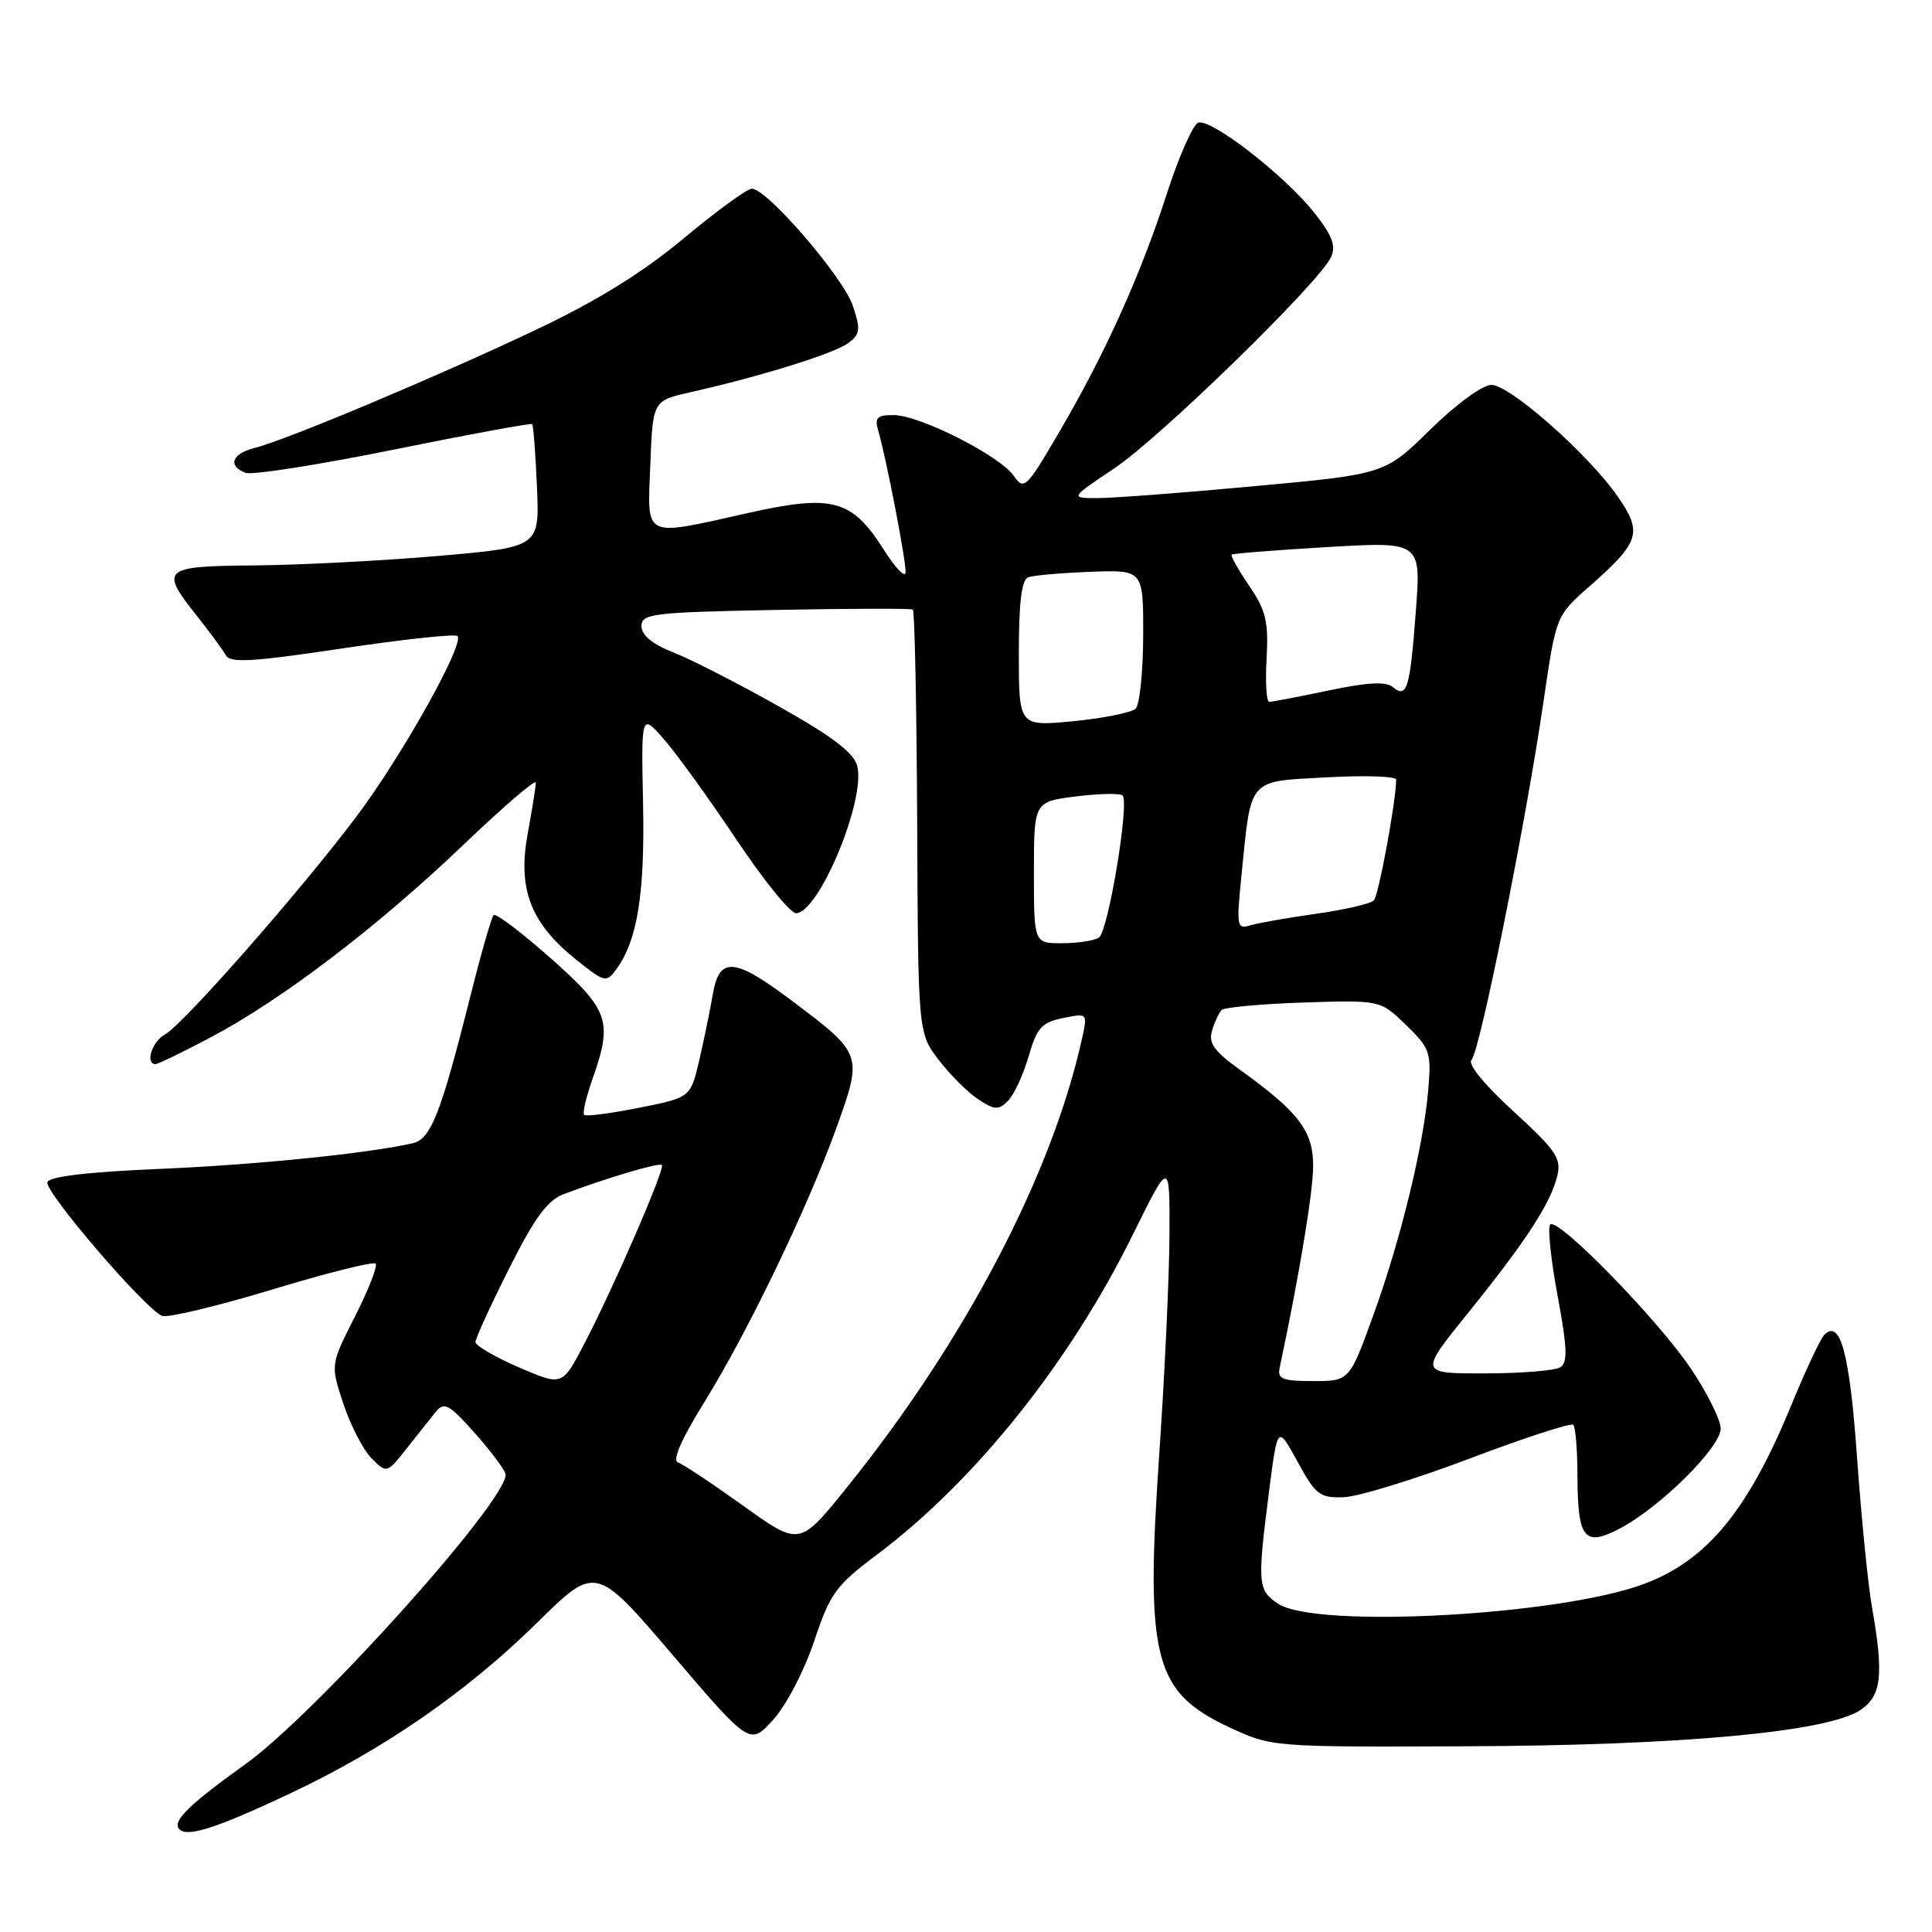 <?xml version="1.0" encoding="UTF-8" standalone="no"?>
<!DOCTYPE svg PUBLIC "-//W3C//DTD SVG 1.1//EN" "http://www.w3.org/Graphics/SVG/1.1/DTD/svg11.dtd" >
<svg xmlns="http://www.w3.org/2000/svg" xmlns:xlink="http://www.w3.org/1999/xlink" version="1.1" viewBox="0 0 256 256">
 <g >
 <path fill="currentColor"
d=" M 38.59 237.57 C 50.94 231.74 61.88 224.16 71.17 215.02 C 78.94 207.36 78.94 207.36 89.15 219.32 C 99.36 231.27 99.36 231.27 102.44 227.89 C 104.17 225.99 106.55 221.42 107.87 217.50 C 110.00 211.11 110.73 210.11 116.20 206.00 C 129.20 196.24 141.76 180.53 150.11 163.59 C 155.00 153.68 155.00 153.68 154.96 163.59 C 154.94 169.04 154.33 182.18 153.60 192.79 C 151.76 219.75 152.89 224.18 162.82 228.84 C 168.50 231.50 168.50 231.50 194.50 231.39 C 222.76 231.28 242.06 229.50 246.46 226.62 C 249.32 224.74 249.64 221.99 248.04 212.93 C 247.52 209.95 246.63 201.03 246.07 193.13 C 245.09 179.35 243.86 174.74 241.74 176.86 C 241.22 177.38 239.29 181.49 237.44 185.99 C 231.67 200.10 226.22 206.75 217.84 209.88 C 206.66 214.07 174.42 215.82 169.37 212.51 C 166.66 210.73 166.59 209.87 168.14 197.73 C 169.28 188.83 169.28 188.83 171.92 193.66 C 174.32 198.07 174.87 198.49 178.03 198.39 C 179.94 198.33 187.45 196.03 194.72 193.27 C 201.98 190.52 208.17 188.50 208.47 188.80 C 208.76 189.09 209.01 192.07 209.02 195.42 C 209.04 203.94 209.91 205.03 214.70 202.50 C 220.04 199.67 228.00 191.77 228.00 189.30 C 228.00 188.16 226.23 184.59 224.06 181.36 C 219.67 174.83 206.42 161.25 205.41 162.26 C 205.05 162.61 205.49 166.83 206.38 171.64 C 207.67 178.58 207.75 180.54 206.75 181.17 C 206.06 181.61 201.57 181.98 196.77 181.98 C 188.04 182.00 188.04 182.00 194.54 173.95 C 202.19 164.48 205.44 159.49 206.34 155.84 C 206.92 153.50 206.21 152.45 200.53 147.25 C 196.59 143.64 194.43 140.97 194.99 140.41 C 196.10 139.30 202.16 109.10 204.51 93.05 C 206.18 81.59 206.18 81.59 210.61 77.70 C 217.29 71.81 217.68 70.59 214.37 65.81 C 210.48 60.19 200.07 51.00 197.61 51.00 C 196.45 51.00 192.93 53.57 189.53 56.91 C 183.50 62.83 183.50 62.83 166.32 64.41 C 156.88 65.29 147.49 66.00 145.46 66.00 C 141.77 66.00 141.77 66.00 147.64 62.07 C 153.77 57.97 174.86 37.40 176.38 34.05 C 177.05 32.57 176.52 31.19 174.16 28.20 C 170.22 23.22 160.42 15.63 158.76 16.26 C 158.06 16.53 156.21 20.74 154.63 25.62 C 151.14 36.44 146.41 46.92 140.33 57.29 C 135.96 64.75 135.69 65.00 134.31 63.03 C 132.43 60.35 121.83 55.00 118.41 55.00 C 116.14 55.00 115.86 55.32 116.42 57.25 C 117.45 60.81 120.00 74.01 120.00 75.78 C 120.00 76.67 118.71 75.36 117.13 72.87 C 112.89 66.17 110.34 65.47 99.20 67.96 C 85.01 71.12 85.79 71.50 86.17 61.54 C 86.50 53.09 86.50 53.09 91.50 51.97 C 100.70 49.90 110.48 46.86 112.35 45.49 C 113.98 44.30 114.06 43.70 113.01 40.53 C 111.76 36.76 101.63 25.00 99.63 25.00 C 99.00 25.00 94.94 27.96 90.61 31.57 C 85.15 36.12 79.18 39.82 71.12 43.65 C 58.02 49.87 37.90 58.32 33.75 59.35 C 30.73 60.11 30.13 61.73 32.54 62.65 C 33.39 62.98 42.22 61.59 52.16 59.58 C 62.11 57.56 70.37 56.04 70.52 56.20 C 70.67 56.37 70.96 60.10 71.15 64.50 C 71.50 72.50 71.50 72.50 58.00 73.67 C 50.58 74.31 39.66 74.87 33.75 74.92 C 21.52 75.01 21.12 75.36 26.09 81.61 C 27.79 83.75 29.51 86.09 29.91 86.81 C 30.51 87.88 33.41 87.71 45.35 85.92 C 53.44 84.71 60.31 83.97 60.62 84.28 C 61.60 85.27 53.24 100.20 47.26 108.16 C 39.81 118.07 24.22 135.81 21.85 137.08 C 20.15 137.99 19.20 141.00 20.60 141.00 C 20.94 141.00 24.20 139.42 27.85 137.49 C 37.27 132.53 49.99 122.84 61.29 112.05 C 66.63 106.94 71.00 103.18 71.00 103.70 C 71.00 104.21 70.51 107.26 69.92 110.48 C 68.57 117.77 70.30 122.30 76.26 127.09 C 80.12 130.19 80.34 130.25 81.66 128.44 C 84.46 124.62 85.45 118.48 85.21 106.50 C 84.96 94.50 84.96 94.50 88.01 98.00 C 89.69 99.92 93.99 105.89 97.58 111.25 C 101.16 116.61 104.71 121.00 105.47 121.00 C 108.49 121.00 114.73 106.04 113.59 101.51 C 113.15 99.76 110.34 97.61 103.24 93.62 C 97.88 90.60 91.59 87.38 89.25 86.46 C 86.43 85.35 85.00 84.17 85.00 82.97 C 85.00 81.31 86.42 81.14 102.75 80.82 C 112.51 80.63 120.70 80.61 120.95 80.77 C 121.20 80.94 121.46 93.63 121.53 108.97 C 121.65 136.86 121.65 136.86 124.39 140.45 C 125.90 142.42 128.26 144.78 129.63 145.67 C 131.80 147.10 132.31 147.12 133.56 145.87 C 134.36 145.07 135.58 142.43 136.29 140.00 C 137.39 136.18 138.02 135.48 140.84 134.90 C 144.07 134.24 144.10 134.26 143.43 137.37 C 139.47 155.53 127.91 177.63 112.14 197.19 C 105.94 204.87 105.94 204.87 98.49 199.53 C 94.39 196.59 90.50 194.00 89.83 193.78 C 89.06 193.52 90.28 190.71 93.24 185.94 C 99.05 176.59 107.05 159.98 110.87 149.33 C 114.32 139.71 114.30 139.65 104.91 132.59 C 97.29 126.86 95.31 126.70 94.45 131.75 C 94.10 133.81 93.29 137.74 92.66 140.47 C 91.50 145.43 91.50 145.43 84.66 146.79 C 80.89 147.54 77.63 147.96 77.40 147.73 C 77.17 147.50 77.66 145.39 78.49 143.03 C 81.22 135.28 80.73 133.86 72.97 126.97 C 69.10 123.54 65.70 120.97 65.41 121.25 C 65.13 121.54 63.78 126.21 62.42 131.64 C 58.40 147.62 57.11 150.94 54.67 151.49 C 48.59 152.86 33.95 154.34 21.08 154.89 C 11.62 155.29 6.53 155.89 6.28 156.65 C 5.87 157.89 19.28 173.51 21.48 174.36 C 22.23 174.64 28.77 173.08 36.03 170.88 C 43.28 168.68 49.47 167.13 49.77 167.43 C 50.07 167.73 48.84 170.87 47.05 174.41 C 43.78 180.84 43.78 180.84 45.51 186.04 C 46.46 188.90 48.14 192.14 49.25 193.25 C 51.25 195.25 51.25 195.25 53.88 191.94 C 55.32 190.11 57.07 187.92 57.76 187.06 C 58.87 185.70 59.52 186.07 63.01 190.00 C 65.20 192.47 67.00 194.91 67.00 195.41 C 67.01 199.06 41.76 227.15 32.53 233.75 C 25.37 238.88 22.98 241.15 23.64 242.23 C 24.49 243.60 28.39 242.39 38.59 237.57 Z  M 68.75 181.18 C 65.59 179.81 63.00 178.30 63.00 177.83 C 63.00 177.35 65.00 172.99 67.44 168.13 C 70.83 161.37 72.53 159.05 74.69 158.23 C 80.33 156.10 87.35 154.01 87.70 154.37 C 88.16 154.83 81.31 170.61 77.41 178.08 C 74.50 183.67 74.50 183.67 68.75 181.18 Z  M 169.56 181.25 C 172.16 169.00 174.00 157.91 174.00 154.50 C 174.00 149.85 172.10 147.35 164.24 141.71 C 160.88 139.29 160.11 138.21 160.60 136.57 C 160.94 135.43 161.51 134.20 161.86 133.84 C 162.21 133.47 167.09 133.03 172.70 132.84 C 182.90 132.51 182.90 132.51 186.30 135.81 C 189.47 138.88 189.67 139.44 189.26 144.30 C 188.63 151.83 185.62 164.20 181.98 174.25 C 178.81 183.00 178.81 183.00 174.00 183.00 C 169.94 183.00 169.25 182.73 169.56 181.25 Z  M 137.00 115.62 C 137.00 106.23 137.00 106.23 142.58 105.53 C 145.66 105.15 148.43 105.09 148.75 105.41 C 149.68 106.35 146.84 123.43 145.62 124.23 C 145.00 124.64 142.81 124.98 140.75 124.98 C 137.00 125.00 137.00 125.00 137.00 115.62 Z  M 164.50 116.01 C 165.81 102.92 165.25 103.58 175.82 103.00 C 180.87 102.72 185.00 102.86 185.00 103.31 C 184.99 106.09 182.68 118.64 182.05 119.30 C 181.63 119.75 178.19 120.54 174.40 121.08 C 170.60 121.61 166.66 122.31 165.64 122.62 C 163.90 123.17 163.82 122.74 164.50 116.01 Z  M 135.00 86.60 C 135.00 79.78 135.37 76.80 136.25 76.49 C 136.94 76.24 140.65 75.91 144.50 75.77 C 151.50 75.50 151.50 75.50 151.48 84.22 C 151.46 89.02 151.01 93.38 150.48 93.90 C 149.94 94.42 146.24 95.17 142.25 95.56 C 135.00 96.26 135.00 96.26 135.00 86.60 Z  M 167.83 87.25 C 168.10 82.38 167.75 80.91 165.53 77.63 C 164.08 75.51 163.04 73.64 163.20 73.49 C 163.37 73.34 169.08 72.89 175.90 72.49 C 188.31 71.76 188.31 71.76 187.60 81.06 C 186.83 91.30 186.43 92.60 184.54 91.03 C 183.63 90.28 181.19 90.41 176.07 91.49 C 172.11 92.32 168.56 93.00 168.18 93.00 C 167.81 93.00 167.65 90.42 167.83 87.25 Z "/>
</g>
</svg>